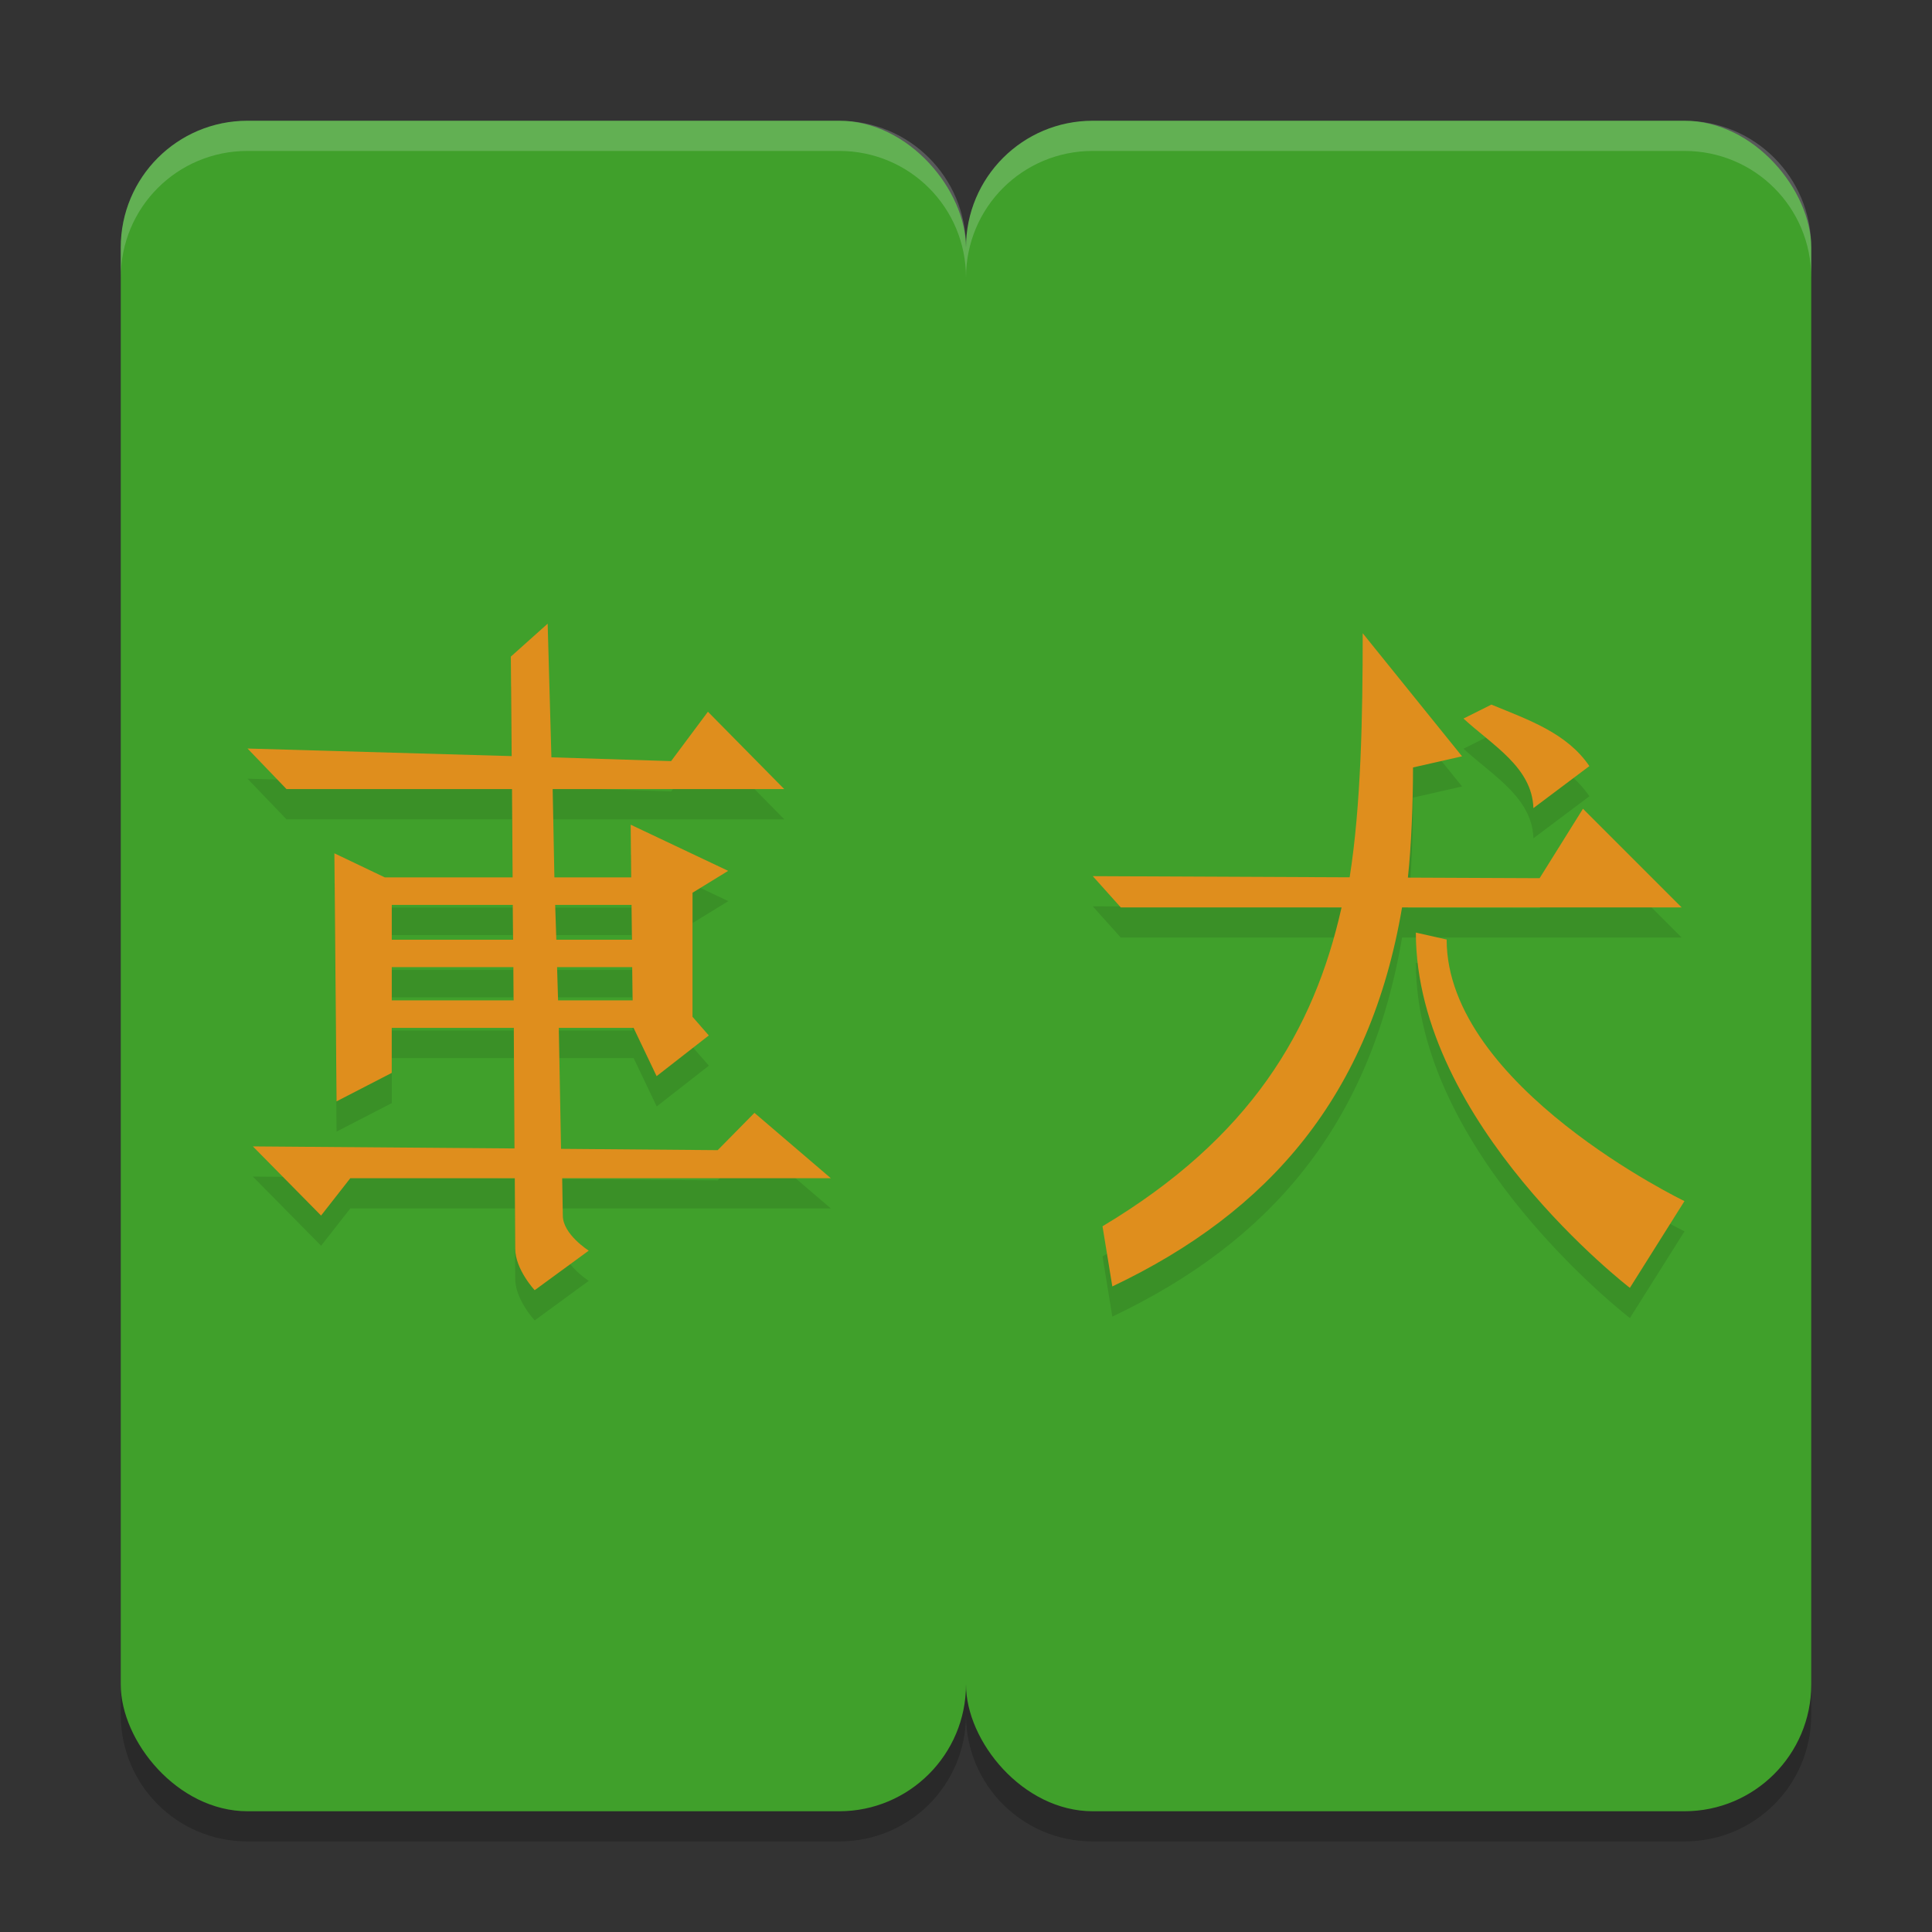 <svg xmlns="http://www.w3.org/2000/svg" width="64" height="64" version="1">
 <rect width="100%" height="100%" fill="#333333" stroke="none"/>
 <path style="opacity:0.2" d="M 8.199,5 C 5.872,5 4,6.872 4,9.199 V 56.801 C 4,59.128 5.872,61 8.199,61 H 27.801 C 30.128,61 32,59.128 32,56.801 32,59.128 33.872,61 36.199,61 H 55.801 C 58.128,61 60,59.128 60,56.801 V 9.199 C 60,6.872 58.128,5 55.801,5 H 36.199 C 33.872,5 32,6.872 32,9.199 32,6.872 30.128,5 27.801,5 Z"/>
 <rect style="fill:#40a02b" width="28" height="56" x="32" y="4" rx="4.2" ry="4.2"/>
 <rect style="fill:#40a02b" width="28" height="56" x="4" y="4" rx="4.2" ry="4.2"/>
 <path style="opacity:0.1" d="m 18.143,21.66 -1.221,1.092 0.027,3.295 -8.75,-0.252 1.291,1.346 h 7.471 l 0.02,2.924 h -4.232 l -1.67,-0.797 0.07,8.217 1.83,-0.943 v -1.492 h 4.043 l 0.021,3.994 -8.666,-0.068 2.26,2.291 0.967,-1.236 h 5.449 l 0.014,2.328 c 0,0.692 0.646,1.381 0.646,1.381 l 1.791,-1.311 c 0,0 -0.859,-0.54 -0.859,-1.162 l -0.021,-1.236 h 8.898 l -2.529,-2.164 -1.217,1.234 -5.191,-0.043 -0.072,-4.008 h 2.477 l 0.764,1.602 1.729,-1.35 -0.539,-0.617 v -4.109 l 1.182,-0.725 -3.23,-1.529 0.016,1.744 h -2.543 l -0.057,-2.924 h 7.67 l -2.525,-2.562 -1.221,1.637 -3.965,-0.127 z m 26.998,0.316 c 0,2.73 -0.054,5.694 -0.432,8.086 l -8.51,-0.039 0.928,1.035 h 7.314 c -0.917,4.093 -3.028,7.64 -7.918,10.564 l 0.324,1.992 c 5.212,-2.474 8.541,-6.333 9.598,-12.557 h 9.262 l -3.268,-3.268 -1.436,2.301 -4.363,-0.02 c 0.113,-1.023 0.168,-2.504 0.168,-3.648 l 1.625,-0.369 z m 4.264,2.365 -0.924,0.461 c 0.966,0.891 2.272,1.615 2.316,2.967 l 1.854,-1.391 c -0.745,-1.099 -2.024,-1.534 -3.246,-2.037 z m -36.426,6.635 h 4.006 l 0.012,1.154 h -4.018 z m 5.412,0 h 2.529 l 0.014,1.154 h -2.504 z m 28.512,0.916 c 0,6.323 7.09,11.77 7.09,11.77 l 1.809,-2.873 c 0,0 -7.879,-3.798 -7.879,-8.666 z m -33.924,1.145 h 4.025 l 0.008,1.102 h -4.033 z m 5.475,0 h 2.488 l 0.014,1.102 h -2.469 z"/>
 <path style="fill:#df8e1d" d="m 18.142,20.66 -1.22,1.091 0.027,3.296 L 8.2,24.796 9.491,26.14 h 7.47 l 0.019,2.925 h -4.232 l -1.671,-0.798 0.071,8.217 1.829,-0.943 v -1.491 h 4.043 l 0.022,3.994 -8.665,-0.068 2.259,2.291 0.968,-1.237 h 5.449 l 0.014,2.328 c 0,0.692 0.645,1.381 0.645,1.381 l 1.791,-1.31 c 0,0 -0.859,-0.54 -0.859,-1.162 L 18.623,39.029 h 8.898 L 24.992,36.865 23.775,38.1 18.585,38.057 18.511,34.049 h 2.477 l 0.763,1.6 1.729,-1.348 -0.539,-0.618 v -4.11 l 1.181,-0.725 -3.23,-1.529 0.016,1.745 h -2.543 l -0.057,-2.925 h 7.67 l -2.527,-2.562 -1.22,1.636 -3.965,-0.126 z m -5.164,9.316 h 4.007 l 0.011,1.154 h -4.018 z m 5.413,0 h 2.529 l 0.014,1.154 h -2.505 z m -5.413,2.062 h 4.027 l 0.008,1.101 h -4.035 z m 5.476,0 h 2.488 l 0.014,1.101 h -2.469 z"/>
 <path style="fill:#df8e1d" d="m 45.141,20.976 c 0,2.73 -0.054,5.695 -0.432,8.086 L 36.2,29.024 l 0.927,1.035 h 7.314 c -0.917,4.093 -3.029,7.638 -7.919,10.563 l 0.325,1.993 c 5.212,-2.474 8.541,-6.333 9.598,-12.556 h 9.261 l -3.268,-3.268 -1.436,2.3 -4.364,-0.019 c 0.113,-1.023 0.17,-2.504 0.17,-3.649 l 1.624,-0.369 z m 4.263,2.365 -0.924,0.462 c 0.966,0.891 2.272,1.615 2.316,2.967 L 52.65,25.378 c -0.745,-1.099 -2.024,-1.534 -3.246,-2.037 z m -2.502,7.552 c 0,6.323 7.09,11.769 7.09,11.769 L 55.8,39.788 c 0,0 -7.878,-3.797 -7.878,-8.665 z"/>
 <path style="opacity:0.2;fill:#eff1f5" d="M 8.199 4 C 5.872 4 4 5.872 4 8.199 L 4 9.199 C 4 6.872 5.872 5 8.199 5 L 27.801 5 C 30.128 5 32 6.872 32 9.199 C 32 6.872 33.872 5 36.199 5 L 55.801 5 C 58.128 5 60 6.872 60 9.199 L 60 8.199 C 60 5.872 58.128 4 55.801 4 L 36.199 4 C 33.872 4 32 5.872 32 8.199 C 32 5.872 30.128 4 27.801 4 L 8.199 4 z"/>
</svg>
